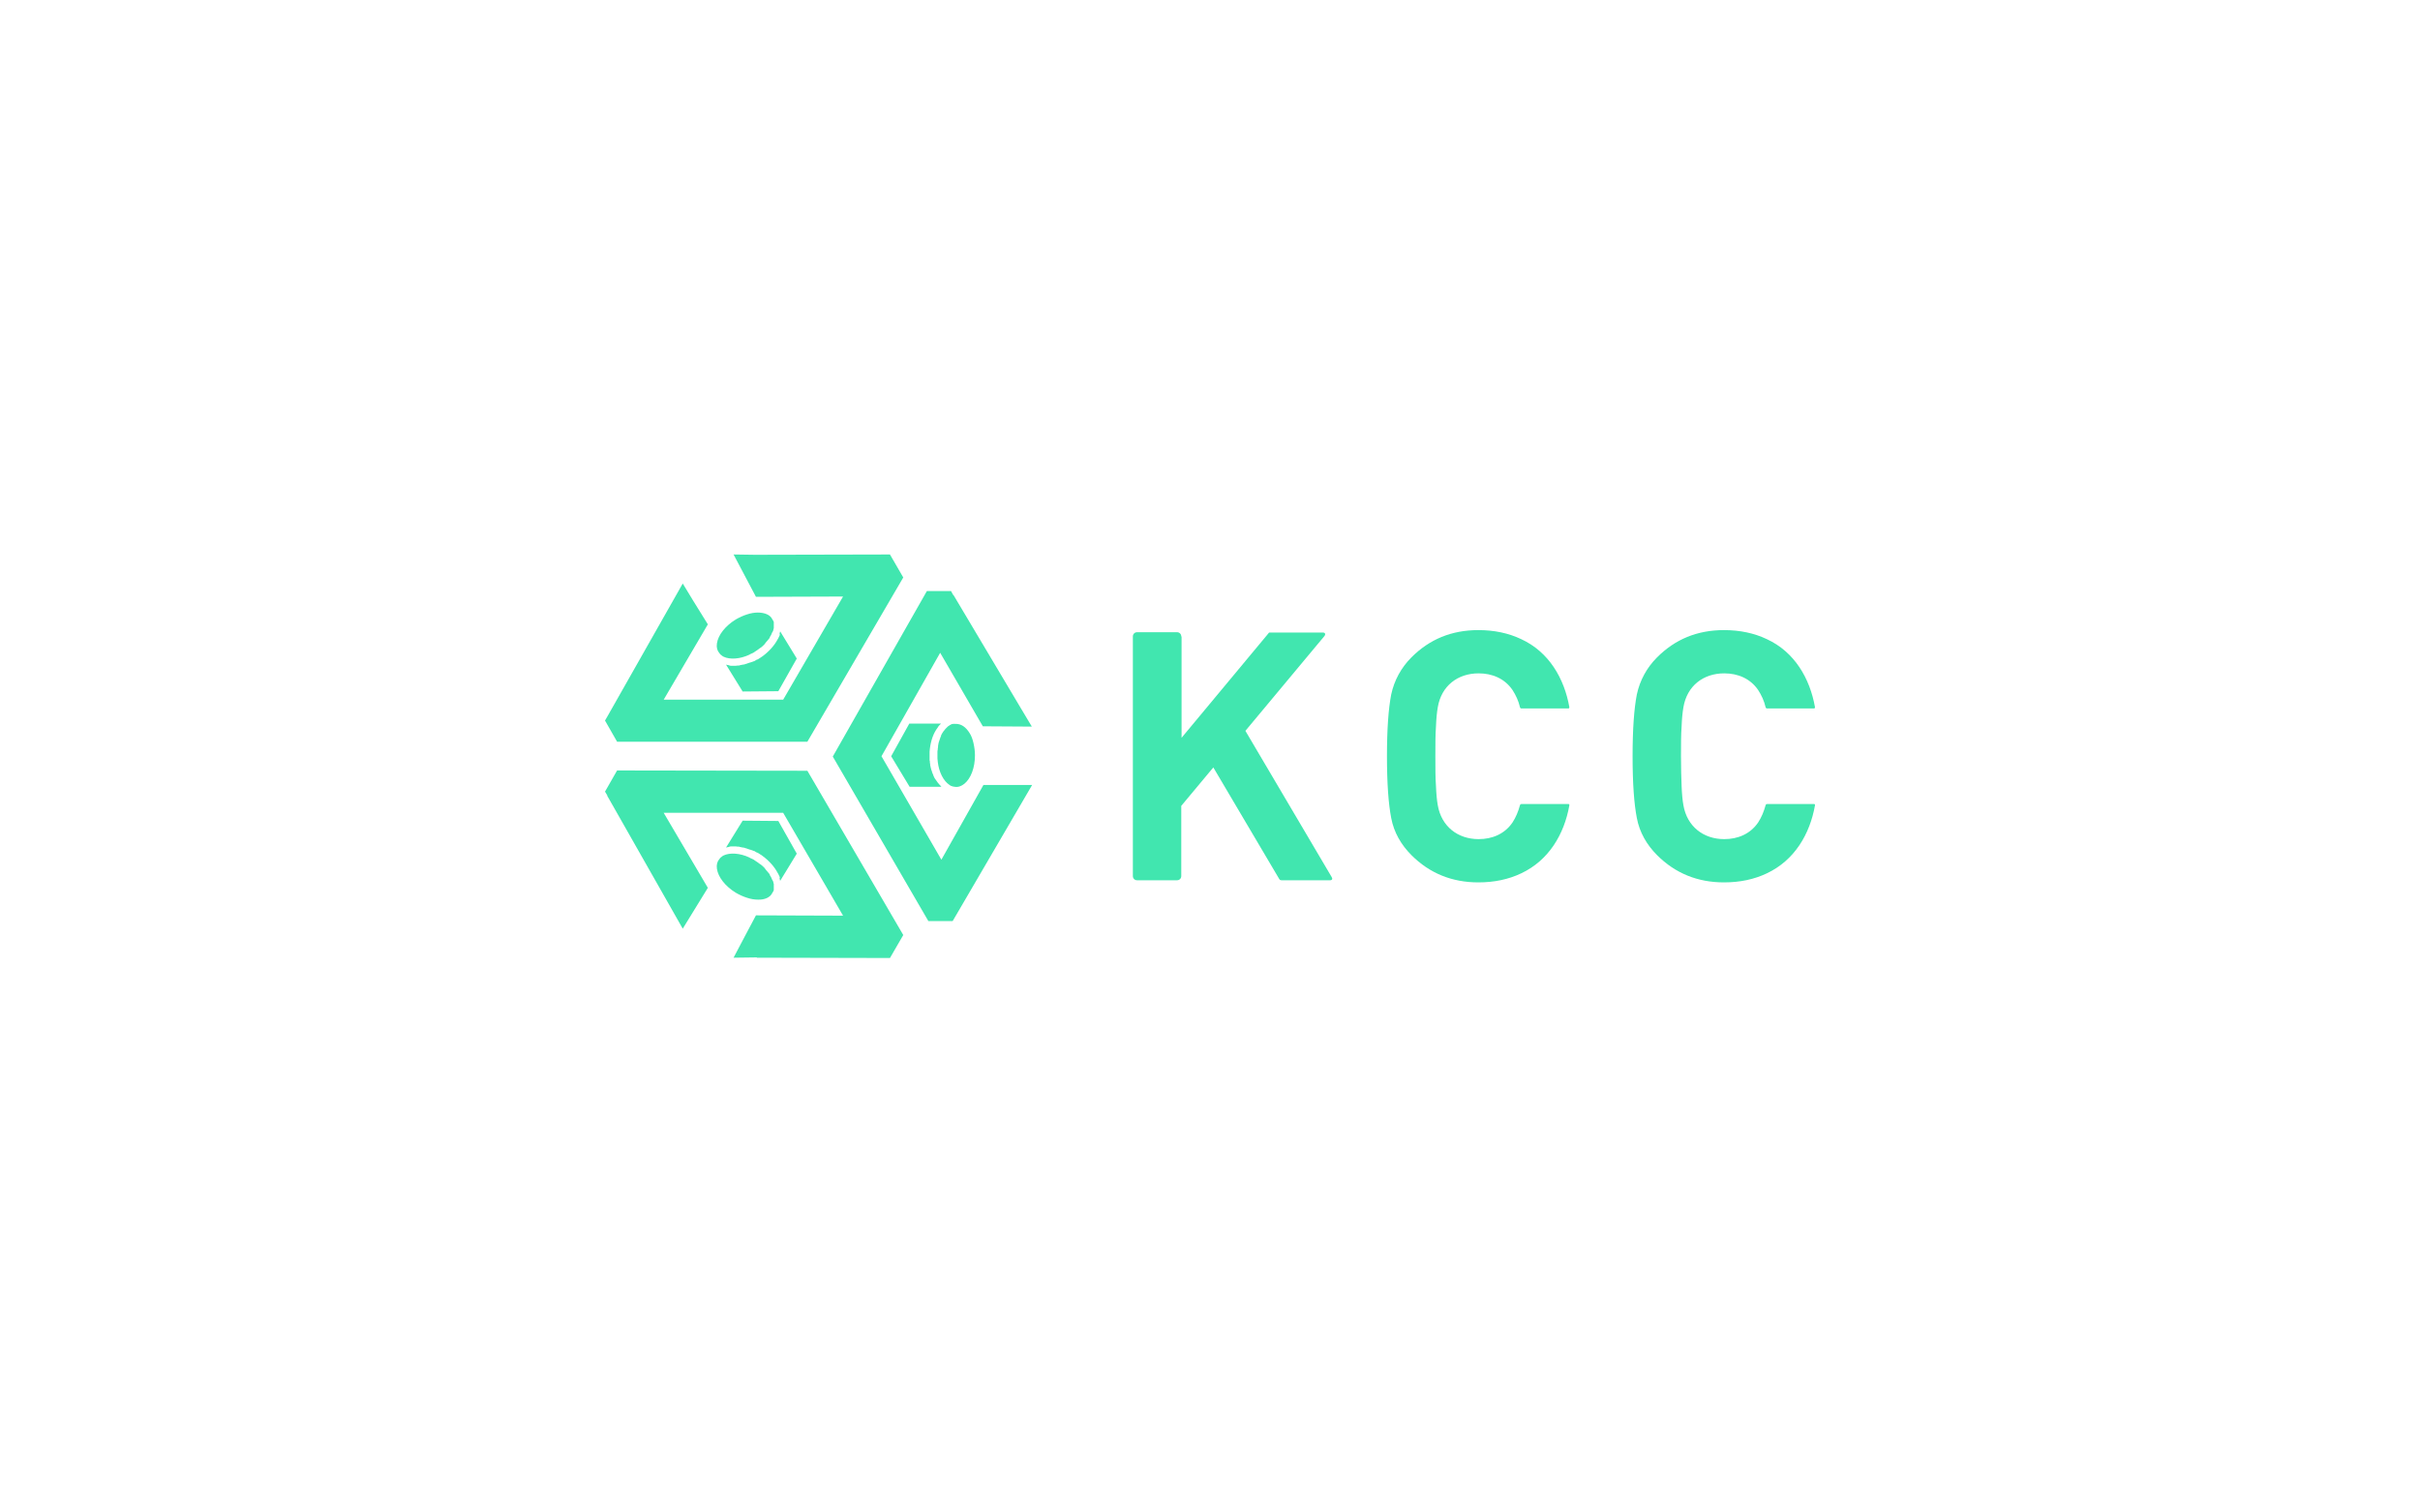 <?xml version="1.0" encoding="utf-8"?>
<!-- Generator: Adobe Illustrator 22.0.0, SVG Export Plug-In . SVG Version: 6.00 Build 0)  -->
<svg version="1.1" id="图层_1" xmlns="http://www.w3.org/2000/svg" xmlns:xlink="http://www.w3.org/1999/xlink" x="0px" y="0px"
	 viewBox="0 0 800 500" style="enable-background:new 0 0 800 500;" xml:space="preserve">
<style type="text/css">
	.st0{fill:#41E6AF;}
</style>
<g>
	<polygon class="st0" points="341.1,240.2 337.1,233.5 337.1,233.5 315.2,196.7 315.1,196.7 314.4,195.4 306.4,195.4 275.3,250.1 
		306.9,304.5 314.9,304.5 315.1,304.2 341.2,259.5 325.1,259.5 311.2,284.2 291.4,250 310.8,215.8 324.9,240.1 	"/>
	<polygon class="st0" points="219.4,231.3 234,206.4 229.1,198.5 229.1,198.5 225.7,192.9 200.7,237 200.7,237 200,238.2 204,245.2 
		266.9,245.2 298.6,190.9 294.2,183.3 250.2,183.4 249.5,183.4 242.5,183.3 246.2,190.3 246.2,190.3 249.9,197.3 278.7,197.2 
		258.9,231.3 	"/>
	<path class="st0" d="M250.5,202.5c-1.1,0-2.3,0.2-3.5,0.6c-1.3,0.4-2.6,1-3.8,1.7c-3.4,2.1-5.8,5.1-6.2,7.9
		c-0.2,1.3,0.1,2.4,0.8,3.2c0,0,0,0,0,0c0.1,0.2,0.3,0.3,0.4,0.5c0.1,0.1,0.2,0.1,0.3,0.2c0.1,0.1,0.1,0.1,0.2,0.2
		c0.2,0.1,0.3,0.2,0.5,0.3c0,0,0,0,0,0c2.1,1,5.4,0.8,8.6-0.7l0.1-0.1c0.3-0.1,0.6-0.3,0.9-0.4c0.3-0.1,0.5-0.3,0.8-0.5
		c0.3-0.2,0.6-0.4,0.9-0.6c0.3-0.2,0.5-0.4,0.8-0.6l0.2-0.1c0.2-0.2,0.4-0.3,0.6-0.5c0.1-0.1,0.1-0.1,0.2-0.2
		c0.2-0.1,0.3-0.3,0.4-0.4c0.1-0.1,0.2-0.2,0.3-0.4c0.1-0.2,0.3-0.3,0.4-0.5c0.1-0.1,0.1-0.1,0.2-0.2c0.1-0.2,0.3-0.3,0.4-0.5
		l0.2-0.2c0.1-0.2,0.2-0.3,0.3-0.5c0,0,0,0,0-0.1l0.1-0.2c0.2-0.2,0.3-0.5,0.4-0.7c0.1-0.2,0.2-0.5,0.3-0.7l0.1-0.1
		c0-0.1,0.1-0.2,0.1-0.2c0,0,0,0,0,0c0-0.1,0-0.1,0.1-0.2c0-0.2,0.1-0.3,0.1-0.5c0-0.2,0.1-0.2,0.1-0.3c0-0.1,0-0.2,0-0.2
		c0-0.2,0-0.3,0-0.4l0-0.2c0-0.2,0-0.3,0-0.5c0-0.1,0-0.1,0-0.2c0-0.1,0-0.2,0-0.2c0-0.1,0-0.1,0-0.2l0-0.1c0-0.2-0.1-0.3-0.2-0.5
		c-0.1-0.2-0.2-0.3-0.3-0.5l0,0C254.6,203.2,252.7,202.5,250.5,202.5"/>
	<path class="st0" d="M257.8,209.8c0,0.2-0.1,0.3-0.2,0.5c0,0,0,0,0,0c0,0.1,0,0.1-0.1,0.2c0,0,0,0,0,0c-0.1,0.3-0.2,0.5-0.4,0.8v0
		c0,0,0,0,0,0c-1.1,2.1-2.9,4.1-5.1,5.7c-0.3,0.2-0.6,0.4-0.9,0.6c-0.3,0.2-0.6,0.4-0.9,0.5l-0.1,0c0,0,0,0,0,0
		c-0.1,0.1-0.2,0.1-0.3,0.2c-0.2,0.1-0.3,0.2-0.5,0.3l-0.1,0c-0.1,0-0.2,0.1-0.3,0.1c-0.2,0.1-0.4,0.2-0.6,0.2l-0.2,0.1
		c0,0,0,0-0.1,0c-0.1,0-0.2,0.1-0.3,0.1c-0.2,0.1-0.4,0.1-0.6,0.2l-0.2,0.1c0,0-0.1,0-0.1,0c-0.2,0.1-0.4,0.1-0.6,0.2
		c-0.1,0-0.2,0.1-0.4,0.1l0,0l0,0l-0.1,0c-0.2,0-0.4,0.1-0.5,0.1c-0.1,0-0.3,0-0.4,0.1c0,0-0.1,0-0.1,0c-0.1,0-0.2,0-0.3,0.1
		c-0.1,0-0.2,0-0.3,0c-0.3,0-0.7,0.1-1,0.1h-0.1c-0.3,0-0.6,0-0.9,0c-0.1,0-0.2,0-0.2,0l-0.1,0c-0.2,0-0.4,0-0.6-0.1
		c-0.1,0-0.2,0-0.3-0.1c-0.2,0-0.4-0.1-0.6-0.1c-0.1,0-0.2-0.1-0.3-0.1l5.5,8.9l11.8-0.1l6.1-10.8l-5.5-9c0,0.1,0,0.2-0.1,0.3
		c0,0.1,0,0.1,0,0.2c0,0.1-0.1,0.2-0.1,0.4C257.8,209.7,257.8,209.8,257.8,209.8"/>
	<path class="st0" d="M320.5,242.3c0.6,0.9,1,2,1.3,3.3c0.3,1.3,0.5,2.7,0.5,4.1c0,4-1.3,7.6-3.5,9.4c-1,0.8-2.1,1.2-3.2,1h0
		c-0.2,0-0.4-0.1-0.6-0.1c-0.1,0-0.2-0.1-0.3-0.1c-0.1,0-0.2-0.1-0.3-0.1c-0.2-0.1-0.4-0.2-0.5-0.3c0,0,0,0,0,0
		c-2-1.3-3.5-4.2-3.9-7.7l0-0.1c0-0.3-0.1-0.6-0.1-1c0-0.3,0-0.6,0-0.9c0-0.4,0-0.7,0-1.1c0-0.3,0-0.6,0.1-0.9l0-0.2
		c0-0.2,0.1-0.5,0.1-0.7c0-0.1,0-0.2,0-0.3c0-0.2,0.1-0.4,0.1-0.6c0-0.2,0.1-0.3,0.1-0.5c0.1-0.2,0.1-0.4,0.2-0.6
		c0-0.1,0.1-0.2,0.1-0.3c0.1-0.2,0.1-0.4,0.2-0.6l0.1-0.3c0.1-0.2,0.2-0.3,0.2-0.5c0,0,0,0,0-0.1l0.1-0.2c0.1-0.3,0.3-0.5,0.4-0.7
		c0.1-0.2,0.3-0.4,0.4-0.6l0.1-0.1c0.1-0.1,0.1-0.1,0.2-0.2c0,0,0,0,0,0c0.1-0.1,0.1-0.1,0.1-0.2c0.1-0.1,0.2-0.2,0.3-0.3
		c0.1-0.1,0.2-0.2,0.2-0.2c0.1-0.1,0.1-0.1,0.2-0.2c0.1-0.1,0.2-0.2,0.3-0.3l0.2-0.1c0.1-0.1,0.3-0.2,0.4-0.3c0.1,0,0.1,0,0.2-0.1
		c0.1,0,0.2-0.1,0.2-0.1c0,0,0.1,0,0.1-0.1l0.1,0c0.2,0,0.3-0.1,0.5-0.1c0.2,0,0.4,0,0.6,0h0C317.8,239.2,319.3,240.4,320.5,242.3"
		/>
	<path class="st0" d="M310.4,239.9c-0.1,0.1-0.2,0.3-0.3,0.4c0,0,0,0,0,0c0,0.1-0.1,0.1-0.1,0.2c0,0,0,0,0,0
		c-0.2,0.2-0.3,0.5-0.5,0.7c0,0,0,0,0,0h0c-1.3,2-2,4.6-2.2,7.3c0,0.4,0,0.7,0,1.1c0,0.3,0,0.7,0,1l0,0.1c0,0,0,0,0,0
		c0,0.1,0,0.3,0,0.4c0,0.2,0,0.4,0.1,0.6l0,0.1c0,0.1,0,0.2,0,0.3c0,0.2,0.1,0.4,0.1,0.6l0,0.2c0,0,0,0,0,0.1c0,0.1,0,0.2,0.1,0.3
		c0,0.2,0.1,0.4,0.1,0.6l0.1,0.2c0,0,0,0.1,0,0.1c0,0.2,0.1,0.4,0.2,0.6c0,0.1,0.1,0.2,0.1,0.3l0,0c0,0,0,0,0,0l0,0.1
		c0.1,0.2,0.1,0.3,0.2,0.5c0,0.1,0.1,0.2,0.2,0.4c0,0,0,0.1,0,0.1c0,0.1,0.1,0.2,0.1,0.3c0.1,0.1,0.1,0.2,0.1,0.2
		c0.1,0.3,0.3,0.6,0.5,0.9l0.1,0.1c0.2,0.3,0.3,0.5,0.5,0.7c0,0.1,0.1,0.1,0.1,0.2l0.1,0.1c0.1,0.2,0.3,0.3,0.4,0.5
		c0.1,0.1,0.1,0.2,0.2,0.2c0.2,0.2,0.3,0.3,0.4,0.5c0.1,0.1,0.2,0.1,0.2,0.2l-10.5,0l-6.1-10.1l6-10.8l10.5,0
		c-0.1,0.1-0.1,0.1-0.2,0.2c0,0-0.1,0.1-0.1,0.1C310.7,239.6,310.6,239.7,310.4,239.9C310.5,239.9,310.4,239.9,310.4,239.9"/>
	<path class="st0" d="M250.5,297.4c-1.1,0-2.3-0.2-3.5-0.6c-1.3-0.4-2.6-1-3.8-1.7c-3.4-2.1-5.8-5.1-6.2-7.9
		c-0.2-1.3,0.1-2.4,0.8-3.2c0,0,0,0,0,0c0.1-0.2,0.3-0.3,0.4-0.5c0.1-0.1,0.2-0.1,0.3-0.2c0.1-0.1,0.1-0.1,0.2-0.2
		c0.2-0.1,0.3-0.2,0.5-0.3c0,0,0,0,0,0c2.1-1,5.4-0.8,8.6,0.7l0.1,0.1c0.3,0.1,0.6,0.3,0.9,0.4c0.3,0.1,0.5,0.3,0.8,0.5
		c0.3,0.2,0.6,0.4,0.9,0.6c0.3,0.2,0.5,0.4,0.8,0.6l0.2,0.1c0.2,0.2,0.4,0.3,0.6,0.5c0.1,0.1,0.1,0.1,0.2,0.2
		c0.2,0.1,0.3,0.3,0.4,0.4c0.1,0.1,0.2,0.2,0.3,0.4c0.1,0.2,0.3,0.3,0.4,0.5c0.1,0.1,0.1,0.1,0.2,0.2c0.1,0.2,0.3,0.3,0.4,0.5
		l0.2,0.2c0.1,0.2,0.2,0.3,0.3,0.5l0,0.1l0.1,0.2c0.2,0.2,0.3,0.5,0.4,0.7c0.1,0.2,0.2,0.5,0.3,0.7l0.1,0.1c0,0.1,0.1,0.2,0.1,0.2
		c0,0,0,0,0,0c0,0.1,0,0.1,0.1,0.2c0,0.2,0.1,0.3,0.1,0.5c0,0.2,0.1,0.2,0.1,0.3c0,0.1,0,0.2,0,0.2c0,0.2,0,0.3,0,0.4l0,0.2
		c0,0.2,0,0.3,0,0.5c0,0.1,0,0.1,0,0.2c0,0.1,0,0.2,0,0.2c0,0.1,0,0.1,0,0.2l0,0.1c0,0.2-0.1,0.3-0.2,0.5c-0.1,0.2-0.2,0.3-0.3,0.5
		l0,0C254.6,296.7,252.7,297.5,250.5,297.4"/>
	<path class="st0" d="M257.8,290.1c0-0.2-0.1-0.3-0.2-0.5c0,0,0,0,0,0c0-0.1,0-0.1-0.1-0.2c0,0,0,0,0,0c-0.1-0.3-0.2-0.5-0.4-0.8
		c0,0,0,0,0,0c-1.1-2.1-2.9-4.1-5.1-5.7c-0.3-0.2-0.6-0.4-0.9-0.6c-0.3-0.2-0.6-0.4-0.9-0.5l-0.1,0c0,0,0,0,0,0
		c-0.1-0.1-0.2-0.1-0.3-0.2c-0.2-0.1-0.3-0.2-0.5-0.3l-0.1,0c-0.1,0-0.2-0.1-0.3-0.1c-0.2-0.1-0.4-0.2-0.6-0.2l-0.2-0.1
		c0,0,0,0-0.1,0c-0.1,0-0.2-0.1-0.3-0.1c-0.2-0.1-0.4-0.1-0.6-0.2l-0.2-0.1c0,0-0.1,0-0.1,0c-0.2-0.1-0.4-0.1-0.6-0.2
		c-0.1,0-0.2-0.1-0.4-0.1l0,0c0,0,0,0,0,0l-0.1,0c-0.2,0-0.4-0.1-0.5-0.1c-0.1,0-0.3,0-0.4-0.1c0,0-0.1,0-0.1,0
		c-0.1,0-0.2,0-0.3-0.1c-0.1,0-0.2,0-0.3,0c-0.3,0-0.7-0.1-1-0.1l-0.1,0c-0.3,0-0.6,0-0.9,0c-0.1,0-0.2,0-0.2,0l-0.1,0
		c-0.2,0-0.4,0-0.6,0.1c-0.1,0-0.2,0-0.3,0.1c-0.2,0-0.4,0.1-0.6,0.1c-0.1,0-0.2,0.1-0.3,0.1l5.5-8.9l11.8,0.1l6.1,10.8l-5.5,9
		c0-0.1,0-0.2-0.1-0.3c0-0.1,0-0.1,0-0.2c0-0.1-0.1-0.2-0.1-0.4C257.8,290.2,257.8,290.1,257.8,290.1"/>
	<polygon class="st0" points="278.7,302.7 249.9,302.6 245.5,310.9 242.5,316.6 250.2,316.5 250.2,316.6 294.2,316.7 298.6,309.1 
		266.9,254.8 204,254.7 200,261.7 200.8,263 200.7,263 225.7,307 234,293.5 219.4,268.7 258.9,268.7 	"/>
	<path class="st0" d="M474.5,250c0-3.9,0-7.2,0.2-9.8c0.1-2.6,0.3-4.7,0.6-6.4c1.2-7.1,6.6-11.2,13.5-11.2c4.5,0,8.6,1.7,11.2,5.5
		c1.1,1.7,2,3.6,2.5,5.8c0.1,0.2,0.2,0.3,0.5,0.3h15.5c0.2,0,0.3-0.2,0.3-0.4c-1.7-9.6-6.8-18.3-15.9-22.5c-4.2-2-8.9-3-14.2-3
		c-8.8,0-16.1,3-22.1,9c-3.4,3.4-5.7,7.6-6.7,12.3c-0.9,4.6-1.4,11.4-1.4,20.4c0,9,0.5,15.8,1.4,20.4c0.9,4.8,3.3,8.9,6.7,12.3
		c6,6,13.4,9,22.1,9c5.3,0,10-1,14.2-3c9.1-4.3,14.2-12.9,15.9-22.5c0-0.2,0-0.4-0.3-0.4H503c-0.3,0-0.4,0.1-0.5,0.3
		c-0.6,2.2-1.4,4.1-2.5,5.8c-2.6,3.8-6.7,5.5-11.2,5.5c-6.9,0-12.3-4.2-13.5-11.2c-0.3-1.6-0.5-3.8-0.6-6.4
		C474.5,257.2,474.5,253.9,474.5,250"/>
	<path class="st0" d="M555.7,250c0-3.9,0-7.2,0.2-9.8c0.1-2.6,0.3-4.7,0.6-6.4c1.2-7.1,6.6-11.2,13.5-11.2c4.5,0,8.6,1.7,11.2,5.5
		c1.1,1.7,2,3.6,2.5,5.8c0.1,0.2,0.2,0.3,0.5,0.3h15.5c0.2,0,0.3-0.2,0.3-0.4c-1.7-9.6-6.8-18.3-15.9-22.5c-4.2-2-8.9-3-14.2-3
		c-8.8,0-16.1,3-22.1,9c-3.4,3.4-5.7,7.6-6.7,12.3c-0.9,4.6-1.4,11.4-1.4,20.4c0,9,0.5,15.8,1.4,20.4c0.9,4.8,3.3,8.9,6.7,12.3
		c6,6,13.4,9,22.1,9c5.3,0,10-1,14.2-3c9.1-4.3,14.2-12.9,15.9-22.5c0-0.2,0-0.4-0.3-0.4h-15.5c-0.3,0-0.4,0.1-0.5,0.3
		c-0.6,2.2-1.4,4.1-2.5,5.8c-2.6,3.8-6.7,5.5-11.2,5.5c-6.9,0-12.3-4.2-13.5-11.2c-0.3-1.6-0.5-3.8-0.6-6.4
		C555.8,257.2,555.7,253.9,555.7,250"/>
	<path class="st0" d="M390.5,210.4c0-0.8-0.6-1.4-1.4-1.4h-13.2c-0.8,0-1.4,0.6-1.4,1.4v79.2c0,0.8,0.6,1.4,1.4,1.4h13.2
		c0.8,0,1.4-0.6,1.4-1.4v-23.2l10.6-12.7l21.8,36.9c0.2,0.3,0.4,0.4,0.8,0.4h16c0.7,0,0.9-0.5,0.5-1.1l-28.5-48.3l26.1-31.3
		c0.5-0.6,0.3-1.2-0.5-1.2h-17.5c-0.3,0-0.4,0.1-0.5,0.3l-28.7,34.5V210.4z"/>
</g>
</svg>

